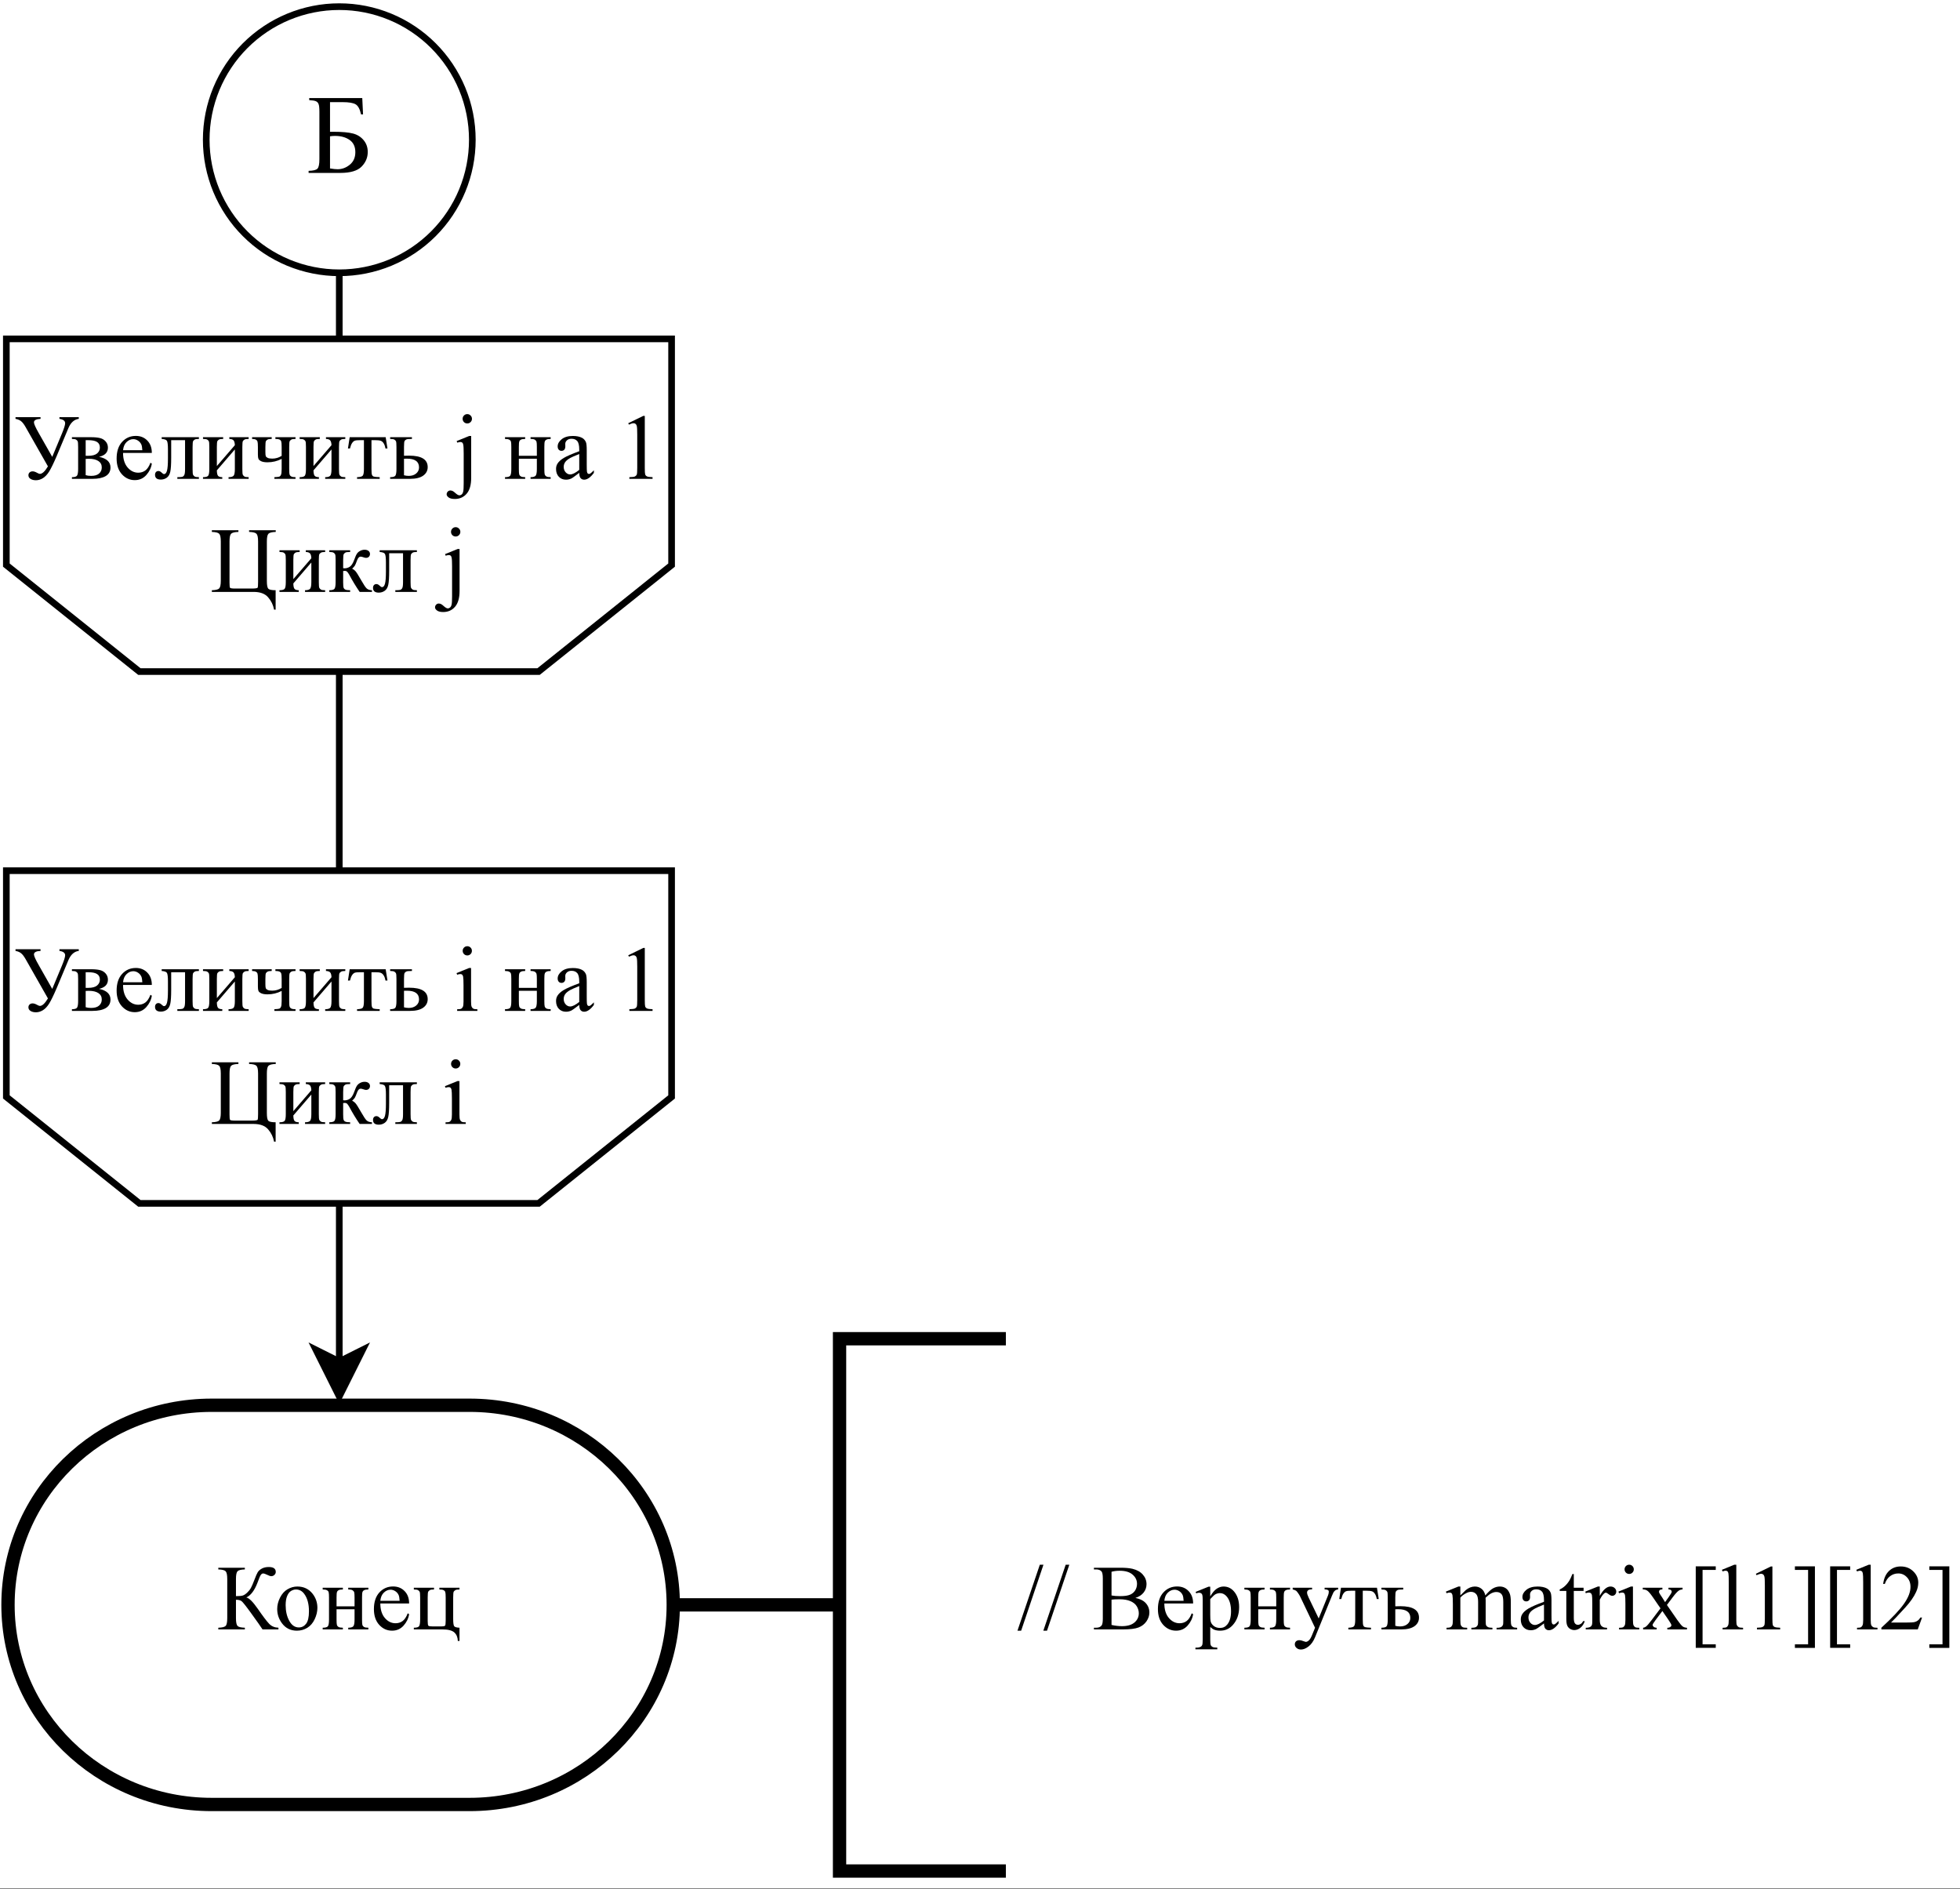 <?xml version="1.0" encoding="UTF-8" standalone="no"?>
<svg 
   width="547.92pt"
   height="528pt"
   viewBox="0 0 547.92 528"
   version="1.1"
   id="svg321"
   xmlns:xlink="http://www.w3.org/1999/xlink"
   xmlns="http://www.w3.org/2000/svg"
   xmlns:svg="http://www.w3.org/2000/svg" content="%3Cmxfile%20host%3D%22app.diagrams.net%22%20modified%3D%222022-10-09T17%3A06%3A05.814Z%22%20agent%3D%225.0%20(X11%3B%20Linux%20x86_64)%20AppleWebKit%2F537.36%20(KHTML%2C%20like%20Gecko)%20Chrome%2F106.0.0.0%20Safari%2F537.36%22%20version%3D%2220.4.0%22%20etag%3D%22azeoNY6347piPDzgovdV%22%20type%3D%22device%22%3E%3Cdiagram%20id%3D%22IUxWcYTNMVdRwQIpJZHO%22%3E3VjbcpswEP0aHpsxYLD96Gv7kHYyTWfaPHUUkEGpkKiQbdyv70qIm8ETZ0ybtDOJ0K52hdizZxdsucskfy9QGn%2FkIaaWMwpzy11ZjmM77gguSnMsNJOpWygiQUJjVCvuyS9slMYv2pEQZy1DyTmVJG0rA84YDmRLh4Tgh7bZltP2XVMU4Y7iPkC0q%2F1KQhkX2qk3qvUfMIni8s72yKwkqDQ2iixGIT80VO7acpeCc1nMknyJqQpeGZfCb3NmtTqYwExe4uCYY8hj%2BWw4hEc1Ihcy5hFniK5r7ULwHQux2mAEUm1zy3kKShuUT1jKo8EN7SQHVSwTalZxTuQ35X7jGenBbKbmq7wpHEuBSXFsOCnxoblWu2mp5XeHBUmwxKJShnOVBiAGFGUZCQrlhtDyjFvO5AYlhKqNvoB3BmH6hA8wfuYJYsbEPKM9BrkIpYpfC4yM70RgVCbNJRIRNvj4XcjsKhGAQZjDycURTASmSJJ9e3dkUjmq7Gq0YWIA7wffnGaP6M5sakF45q4aF3q%2B8PS40OPUgshMJ425o8el2hL%2B9cJKj5B0IzigT%2BGJFo%2BilWH%2Bz53Kbh2%2Bd5mO31yZj9NcB7Fch1mkr%2BpMfnlXGOfmTPquJ9kLfErVlEIu3pKEqA0OMZH4PkUahANUpHY2hkRAjSCcqVWcyWvA32MhcW6d4%2BIZYI3DzNQEUxTtcVlPDnWNqSpJ3Kgvpd01uTD%2B1wuB%2FWwhqDjPOMMtwo%2F%2BGOG9LuHd1yO8Nxzhn16F8E%2F%2FNeHdyV8kvN%2BbC7Mi1usGtJ7G3O9GXgr%2Bo3r%2FcdoxLmFJ8ki9At5sKT8EMRLyBrpwQhiSXJxB6m1g4bkXYuEPgMWkiwW4qj%2FNsZnTAKJiHczdE1LC66UgueUtqG15K3V11HUg5BBjXCJFnO%2FKB1ESKQpRvFUUougR0zueEcMsUYRokXLCAPP1HoDIrn25ugpiu4Ox08XY64F4OgDE07fTX8uVYfvrCzGdXNCSz%2FTXZjP1hm%2BmxvVO5W0jecanxfqU%2BEXbN24niVGd46JcmfWUg6KzqgiqD1YUtFtrX7wbffWCZjyBZtzbiWdVW4djF%2Fc3i52EphQ%2BwPHzDRhlafFVviW5Su9ByO2c4tND7nEPuccvJzeI9Rd6gW%2F9O4e7%2Fg0%3D%3C%2Fdiagram%3E%3C%2Fmxfile%3E">
  <rect x="0" y="0" width="547.92" height="528" fill="#808080" stroke="none"/>
  <defs
     id="defs109">
    <g
       id="g101">
      <g
         id="glyph-0-0" />
      <g
         id="glyph-0-1">
        <path
           d="M 0.328 -17.234 L 7.328 -17.234 L 7.328 -16.766 C 6.098 -16.711 5.484 -16.383 5.484 -15.781 C 5.484 -15.344 5.938 -14.332 6.844 -12.75 L 10.594 -6.141 L 13.344 -12.75 C 13.914 -14.133 14.203 -15.066 14.203 -15.547 C 14.203 -16.203 13.672 -16.609 12.609 -16.766 L 12.609 -17.234 L 18.016 -17.234 L 18.016 -16.766 C 16.742 -16.609 15.773 -15.742 15.109 -14.172 L 11.828 -6.344 C 10.961 -4.332 10.266 -2.898 9.734 -2.047 C 9.203 -1.203 8.617 -0.582 7.984 -0.188 C 7.359 0.195 6.707 0.391 6.031 0.391 C 5.438 0.391 4.938 0.266 4.531 0.016 C 4.133 -0.234 3.938 -0.57 3.938 -1 C 3.938 -1.312 4.039 -1.57 4.25 -1.781 C 4.469 -1.988 4.758 -2.094 5.125 -2.094 C 5.477 -2.094 5.898 -1.953 6.391 -1.672 C 6.723 -1.484 6.973 -1.391 7.141 -1.391 C 7.805 -1.391 8.555 -2.086 9.391 -3.484 L 3.141 -14.484 C 2.703 -15.254 2.285 -15.797 1.891 -16.109 C 1.492 -16.43 0.973 -16.648 0.328 -16.766 Z M 0.328 -17.234 "
           id="path3" />
      </g>
      <g
         id="glyph-0-2">
        <path
           d="M 8.203 -6.156 C 10.328 -5.707 11.391 -4.711 11.391 -3.172 C 11.391 -2.109 10.945 -1.312 10.062 -0.781 C 9.176 -0.258 7.941 0 6.359 0 L 0.609 0 L 0.609 -0.469 C 1.359 -0.469 1.832 -0.609 2.031 -0.891 C 2.238 -1.18 2.344 -1.797 2.344 -2.734 L 2.344 -8.906 C 2.344 -9.82 2.297 -10.359 2.203 -10.516 C 2.117 -10.68 1.977 -10.828 1.781 -10.953 C 1.594 -11.086 1.203 -11.156 0.609 -11.156 L 0.609 -11.641 L 5.969 -11.641 C 7.008 -11.641 7.848 -11.555 8.484 -11.391 C 9.117 -11.234 9.641 -10.914 10.047 -10.438 C 10.461 -9.969 10.672 -9.395 10.672 -8.719 C 10.672 -7.395 9.848 -6.539 8.203 -6.156 Z M 4.453 -6.438 C 4.828 -6.438 5.051 -6.438 5.125 -6.438 C 6.281 -6.438 7.117 -6.656 7.641 -7.094 C 8.16 -7.539 8.422 -8.082 8.422 -8.719 C 8.422 -9.457 8.156 -9.988 7.625 -10.312 C 7.102 -10.645 6.266 -10.812 5.109 -10.812 L 4.453 -10.812 Z M 4.453 -1.031 C 4.867 -0.895 5.375 -0.828 5.969 -0.828 C 6.969 -0.828 7.711 -1.047 8.203 -1.484 C 8.703 -1.922 8.953 -2.488 8.953 -3.188 C 8.953 -3.969 8.633 -4.566 8 -4.984 C 7.363 -5.398 6.477 -5.609 5.344 -5.609 C 5.07 -5.609 4.773 -5.598 4.453 -5.578 Z M 4.453 -1.031 "
           id="path6" />
      </g>
      <g
         id="glyph-0-3">
        <path
           d="M 2.766 -7.25 C 2.766 -5.531 3.188 -4.176 4.031 -3.188 C 4.875 -2.207 5.867 -1.719 7.016 -1.719 C 7.773 -1.719 8.438 -1.926 9 -2.344 C 9.562 -2.758 10.035 -3.477 10.422 -4.5 L 10.812 -4.25 C 10.633 -3.082 10.117 -2.02 9.266 -1.062 C 8.41 -0.113 7.336 0.359 6.047 0.359 C 4.648 0.359 3.453 -0.18 2.453 -1.266 C 1.461 -2.359 0.969 -3.828 0.969 -5.672 C 0.969 -7.66 1.477 -9.211 2.5 -10.328 C 3.52 -11.441 4.801 -12 6.344 -12 C 7.645 -12 8.711 -11.566 9.547 -10.703 C 10.391 -9.848 10.812 -8.695 10.812 -7.25 Z M 2.766 -8 L 8.156 -8 C 8.113 -8.738 8.023 -9.266 7.891 -9.578 C 7.68 -10.047 7.363 -10.414 6.938 -10.688 C 6.52 -10.957 6.082 -11.094 5.625 -11.094 C 4.926 -11.094 4.297 -10.816 3.734 -10.266 C 3.18 -9.723 2.859 -8.969 2.766 -8 Z M 2.766 -8 "
           id="path9" />
      </g>
      <g
         id="glyph-0-4">
        <path
           d="M 2.016 -11.641 L 12.422 -11.641 L 12.422 -11.156 C 11.836 -11.156 11.453 -11.098 11.266 -10.984 C 11.078 -10.867 10.926 -10.727 10.812 -10.562 C 10.707 -10.395 10.656 -9.844 10.656 -8.906 L 10.656 -2.734 C 10.656 -1.836 10.703 -1.301 10.797 -1.125 C 10.891 -0.945 11.035 -0.789 11.234 -0.656 C 11.43 -0.531 11.828 -0.469 12.422 -0.469 L 12.422 0 L 6.391 0 L 6.391 -0.469 C 7.047 -0.469 7.5 -0.5 7.75 -0.562 C 8 -0.633 8.191 -0.801 8.328 -1.062 C 8.473 -1.32 8.547 -1.879 8.547 -2.734 L 8.547 -10.812 L 4.672 -10.812 L 4.672 -5.906 C 4.672 -4.051 4.586 -2.75 4.422 -2 C 4.266 -1.25 3.941 -0.691 3.453 -0.328 C 2.961 0.023 2.406 0.203 1.781 0.203 C 0.695 0.203 0.156 -0.242 0.156 -1.141 C 0.156 -1.441 0.238 -1.691 0.406 -1.891 C 0.582 -2.086 0.812 -2.188 1.094 -2.188 C 1.383 -2.188 1.66 -2.062 1.922 -1.812 C 2.254 -1.488 2.504 -1.328 2.672 -1.328 C 3.047 -1.328 3.32 -1.645 3.5 -2.281 C 3.676 -2.926 3.766 -4.051 3.766 -5.656 L 3.766 -8.219 C 3.766 -9.539 3.664 -10.348 3.469 -10.641 C 3.281 -10.93 2.797 -11.102 2.016 -11.156 Z M 2.016 -11.641 "
           id="path12" />
      </g>
      <g
         id="glyph-0-5">
        <path
           d="M 4.453 -3.578 L 9.484 -9.406 C 9.461 -10.062 9.336 -10.516 9.109 -10.766 C 8.879 -11.016 8.488 -11.145 7.938 -11.156 L 7.938 -11.641 L 13.344 -11.641 L 13.344 -11.156 C 12.781 -11.156 12.398 -11.098 12.203 -10.984 C 12.004 -10.867 11.848 -10.727 11.734 -10.562 C 11.629 -10.395 11.578 -9.844 11.578 -8.906 L 11.578 -2.734 C 11.578 -1.836 11.625 -1.301 11.719 -1.125 C 11.812 -0.945 11.957 -0.789 12.156 -0.656 C 12.352 -0.531 12.75 -0.469 13.344 -0.469 L 13.344 0 L 7.719 0 L 7.719 -0.469 C 8.414 -0.469 8.883 -0.598 9.125 -0.859 C 9.363 -1.117 9.484 -1.742 9.484 -2.734 L 9.484 -8.219 L 4.453 -2.375 C 4.461 -1.656 4.562 -1.16 4.75 -0.891 C 4.938 -0.617 5.344 -0.477 5.969 -0.469 L 5.969 0 L 0.578 0 L 0.578 -0.469 C 1.336 -0.469 1.82 -0.602 2.031 -0.875 C 2.238 -1.156 2.344 -1.773 2.344 -2.734 L 2.344 -8.906 C 2.344 -9.812 2.297 -10.348 2.203 -10.516 C 2.117 -10.68 1.977 -10.828 1.781 -10.953 C 1.582 -11.086 1.18 -11.156 0.578 -11.156 L 0.578 -11.641 L 6.219 -11.641 L 6.219 -11.156 C 5.645 -11.156 5.258 -11.098 5.062 -10.984 C 4.875 -10.867 4.723 -10.727 4.609 -10.562 C 4.504 -10.395 4.453 -9.844 4.453 -8.906 Z M 4.453 -3.578 "
           id="path15" />
      </g>
      <g
         id="glyph-0-6">
        <path
           d="M 8.641 -6.422 L 8.641 -8.906 C 8.641 -9.719 8.598 -10.238 8.516 -10.469 C 8.441 -10.695 8.281 -10.867 8.031 -10.984 C 7.781 -11.098 7.398 -11.156 6.891 -11.156 L 6.891 -11.641 L 12.516 -11.641 L 12.516 -11.156 C 11.941 -11.156 11.555 -11.098 11.359 -10.984 C 11.172 -10.867 11.02 -10.727 10.906 -10.562 C 10.801 -10.395 10.75 -9.844 10.75 -8.906 L 10.75 -2.734 C 10.75 -1.93 10.789 -1.41 10.875 -1.172 C 10.957 -0.941 11.125 -0.766 11.375 -0.641 C 11.625 -0.523 12.004 -0.469 12.516 -0.469 L 12.516 0 L 6.609 0 L 6.609 -0.469 C 7.285 -0.5 7.727 -0.547 7.938 -0.609 C 8.145 -0.672 8.312 -0.832 8.438 -1.094 C 8.57 -1.352 8.641 -1.898 8.641 -2.734 L 8.641 -5.578 C 7.398 -4.941 6.086 -4.625 4.703 -4.625 C 3.953 -4.625 3.367 -4.719 2.953 -4.906 C 2.535 -5.102 2.27 -5.328 2.156 -5.578 C 2.051 -5.828 2 -6.227 2 -6.781 L 2 -8.906 C 2 -9.664 1.961 -10.16 1.891 -10.391 C 1.828 -10.629 1.676 -10.816 1.438 -10.953 C 1.195 -11.086 0.844 -11.156 0.375 -11.156 L 0.375 -11.641 L 5.859 -11.641 L 5.859 -11.156 C 5.297 -11.156 4.914 -11.098 4.719 -10.984 C 4.52 -10.867 4.363 -10.727 4.25 -10.562 C 4.145 -10.395 4.094 -9.844 4.094 -8.906 L 4.094 -7.469 C 4.094 -6.914 4.129 -6.539 4.203 -6.344 C 4.285 -6.145 4.473 -5.977 4.766 -5.844 C 5.066 -5.719 5.484 -5.656 6.016 -5.656 C 6.93 -5.656 7.805 -5.91 8.641 -6.422 Z M 8.641 -6.422 "
           id="path18" />
      </g>
      <g
         id="glyph-0-7">
        <path
           d="M 0.641 -11.641 L 10.703 -11.641 L 11.203 -8.484 L 10.641 -8.484 C 10.535 -9.117 10.363 -9.609 10.125 -9.953 C 9.895 -10.305 9.625 -10.535 9.312 -10.641 C 9.008 -10.754 8.488 -10.812 7.75 -10.812 L 6.734 -10.812 L 6.734 -2.734 C 6.734 -1.867 6.785 -1.316 6.891 -1.078 C 6.992 -0.848 7.164 -0.695 7.406 -0.625 C 7.645 -0.551 8.188 -0.5 9.031 -0.469 L 9.031 0 L 2.703 0 L 2.703 -0.469 C 3.516 -0.488 4.035 -0.617 4.266 -0.859 C 4.504 -1.109 4.625 -1.734 4.625 -2.734 L 4.625 -10.812 L 3.578 -10.812 C 2.848 -10.812 2.352 -10.766 2.094 -10.672 C 1.832 -10.586 1.582 -10.379 1.344 -10.047 C 1.102 -9.711 0.895 -9.191 0.719 -8.484 L 0.156 -8.484 Z M 0.641 -11.641 "
           id="path21" />
      </g>
      <g
         id="glyph-0-8">
        <path
           d="M 4.453 -6.453 L 5.891 -6.484 C 9.348 -6.484 11.078 -5.414 11.078 -3.281 C 11.078 -2.289 10.656 -1.492 9.812 -0.891 C 8.969 -0.297 7.754 0 6.172 0 L 0.578 0 L 0.578 -0.469 C 1.336 -0.469 1.82 -0.602 2.031 -0.875 C 2.238 -1.156 2.344 -1.773 2.344 -2.734 L 2.344 -8.906 C 2.344 -9.812 2.297 -10.348 2.203 -10.516 C 2.117 -10.68 1.977 -10.828 1.781 -10.953 C 1.582 -11.086 1.18 -11.156 0.578 -11.156 L 0.578 -11.641 L 6.672 -11.641 L 6.672 -11.156 C 5.836 -11.156 5.32 -11.109 5.125 -11.016 C 4.926 -10.922 4.766 -10.789 4.641 -10.625 C 4.516 -10.469 4.453 -9.895 4.453 -8.906 Z M 4.453 -1 C 4.898 -0.883 5.348 -0.828 5.797 -0.828 C 6.641 -0.828 7.328 -1.051 7.859 -1.5 C 8.391 -1.945 8.656 -2.516 8.656 -3.203 C 8.656 -4.828 7.523 -5.641 5.266 -5.641 C 5.066 -5.641 4.797 -5.633 4.453 -5.625 Z M 4.453 -1 "
           id="path24" />
      </g>
      <g
         id="glyph-0-9" />
      <g
         id="glyph-0-10">
        <path
           d="M 3.781 -18.078 C 4.133 -18.078 4.438 -17.953 4.688 -17.703 C 4.938 -17.453 5.062 -17.148 5.062 -16.797 C 5.062 -16.43 4.938 -16.125 4.688 -15.875 C 4.438 -15.625 4.133 -15.5 3.781 -15.5 C 3.414 -15.5 3.109 -15.625 2.859 -15.875 C 2.609 -16.125 2.484 -16.43 2.484 -16.797 C 2.484 -17.148 2.609 -17.453 2.859 -17.703 C 3.109 -17.953 3.414 -18.078 3.781 -18.078 Z M 4.828 -11.984 L 4.828 -2.625 C 4.828 -1.895 4.879 -1.41 4.984 -1.172 C 5.086 -0.93 5.242 -0.75 5.453 -0.625 C 5.66 -0.508 6.039 -0.453 6.594 -0.453 L 6.594 0 L 0.938 0 L 0.938 -0.453 C 1.508 -0.453 1.891 -0.504 2.078 -0.609 C 2.273 -0.723 2.43 -0.906 2.547 -1.156 C 2.66 -1.414 2.719 -1.906 2.719 -2.625 L 2.719 -7.125 C 2.719 -8.383 2.68 -9.203 2.609 -9.578 C 2.547 -9.848 2.453 -10.035 2.328 -10.141 C 2.203 -10.242 2.031 -10.297 1.812 -10.297 C 1.57 -10.297 1.281 -10.234 0.938 -10.109 L 0.766 -10.562 L 4.266 -11.984 Z M 4.828 -11.984 "
           id="path28" />
      </g>
      <g
         id="glyph-0-11">
        <path
           d="M 4.453 -6.438 L 9.484 -6.438 L 9.484 -8.906 C 9.484 -9.645 9.453 -10.125 9.391 -10.344 C 9.328 -10.57 9.18 -10.766 8.953 -10.922 C 8.723 -11.078 8.312 -11.156 7.719 -11.156 L 7.719 -11.641 L 13.344 -11.641 L 13.344 -11.156 C 12.82 -11.156 12.438 -11.094 12.188 -10.969 C 11.945 -10.852 11.785 -10.68 11.703 -10.453 C 11.617 -10.234 11.578 -9.719 11.578 -8.906 L 11.578 -2.734 C 11.578 -1.992 11.609 -1.504 11.672 -1.266 C 11.734 -1.035 11.883 -0.844 12.125 -0.688 C 12.375 -0.539 12.781 -0.469 13.344 -0.469 L 13.344 0 L 7.719 0 L 7.719 -0.469 C 8.414 -0.469 8.883 -0.598 9.125 -0.859 C 9.363 -1.117 9.484 -1.742 9.484 -2.734 L 9.484 -5.625 L 4.453 -5.625 L 4.453 -2.734 C 4.453 -1.992 4.484 -1.504 4.547 -1.266 C 4.609 -1.035 4.758 -0.844 5 -0.688 C 5.25 -0.539 5.656 -0.469 6.219 -0.469 L 6.219 0 L 0.578 0 L 0.578 -0.469 C 1.336 -0.469 1.82 -0.602 2.031 -0.875 C 2.238 -1.156 2.344 -1.773 2.344 -2.734 L 2.344 -8.906 C 2.344 -9.645 2.312 -10.133 2.25 -10.375 C 2.188 -10.613 2.031 -10.801 1.781 -10.938 C 1.539 -11.082 1.141 -11.156 0.578 -11.156 L 0.578 -11.641 L 6.219 -11.641 L 6.219 -11.156 C 5.688 -11.156 5.301 -11.094 5.062 -10.969 C 4.82 -10.852 4.66 -10.68 4.578 -10.453 C 4.492 -10.234 4.453 -9.719 4.453 -8.906 Z M 4.453 -6.438 "
           id="path31" />
      </g>
      <g
         id="glyph-0-12">
        <path
           d="M 7.406 -1.672 C 6.219 -0.754 5.469 -0.223 5.156 -0.078 C 4.695 0.129 4.211 0.234 3.703 0.234 C 2.891 0.234 2.223 -0.035 1.703 -0.578 C 1.18 -1.129 0.922 -1.859 0.922 -2.766 C 0.922 -3.328 1.051 -3.816 1.312 -4.234 C 1.656 -4.805 2.254 -5.348 3.109 -5.859 C 3.973 -6.367 5.406 -6.988 7.406 -7.719 L 7.406 -8.172 C 7.406 -9.336 7.219 -10.133 6.844 -10.562 C 6.477 -10.988 5.945 -11.203 5.25 -11.203 C 4.719 -11.203 4.297 -11.062 3.984 -10.781 C 3.66 -10.488 3.5 -10.156 3.5 -9.781 L 3.516 -9.047 C 3.516 -8.66 3.414 -8.359 3.219 -8.141 C 3.02 -7.93 2.758 -7.828 2.438 -7.828 C 2.125 -7.828 1.867 -7.938 1.672 -8.156 C 1.473 -8.375 1.375 -8.676 1.375 -9.062 C 1.375 -9.789 1.742 -10.457 2.484 -11.062 C 3.234 -11.676 4.281 -11.984 5.625 -11.984 C 6.664 -11.984 7.516 -11.812 8.172 -11.469 C 8.672 -11.207 9.039 -10.797 9.281 -10.234 C 9.426 -9.867 9.5 -9.125 9.5 -8 L 9.5 -4.047 C 9.5 -2.93 9.52 -2.25 9.562 -2 C 9.613 -1.75 9.688 -1.582 9.781 -1.5 C 9.875 -1.414 9.988 -1.375 10.125 -1.375 C 10.258 -1.375 10.375 -1.406 10.469 -1.469 C 10.645 -1.57 10.988 -1.879 11.5 -2.391 L 11.5 -1.672 C 10.551 -0.398 9.645 0.234 8.781 0.234 C 8.363 0.234 8.031 0.086 7.781 -0.203 C 7.539 -0.492 7.414 -0.984 7.406 -1.672 Z M 7.406 -2.5 L 7.406 -6.938 C 6.125 -6.426 5.301 -6.066 4.938 -5.859 C 4.258 -5.484 3.773 -5.094 3.484 -4.688 C 3.203 -4.281 3.062 -3.836 3.062 -3.359 C 3.062 -2.742 3.242 -2.234 3.609 -1.828 C 3.973 -1.43 4.395 -1.234 4.875 -1.234 C 5.508 -1.234 6.352 -1.656 7.406 -2.5 Z M 7.406 -2.5 "
           id="path34" />
      </g>
      <g
         id="glyph-0-13">
        <path
           d="M 3.047 -15.547 L 7.25 -17.594 L 7.672 -17.594 L 7.672 -3.031 C 7.672 -2.07 7.707 -1.473 7.781 -1.234 C 7.863 -0.992 8.031 -0.812 8.281 -0.688 C 8.539 -0.562 9.062 -0.488 9.844 -0.469 L 9.844 0 L 3.359 0 L 3.359 -0.469 C 4.172 -0.488 4.691 -0.555 4.922 -0.672 C 5.16 -0.797 5.328 -0.961 5.422 -1.172 C 5.516 -1.379 5.562 -2 5.562 -3.031 L 5.562 -12.344 C 5.562 -13.594 5.52 -14.395 5.438 -14.75 C 5.375 -15.02 5.266 -15.219 5.109 -15.344 C 4.953 -15.477 4.766 -15.547 4.547 -15.547 C 4.234 -15.547 3.797 -15.414 3.234 -15.156 Z M 3.047 -15.547 "
           id="path37" />
      </g>
      <g
         id="glyph-0-14">
        <path
           d="M 18.297 -0.469 L 18.297 4.953 L 17.859 4.953 C 17.617 3.648 17.062 2.5 16.188 1.5 C 15.32 0.5 13.977 0 12.156 0 L 0.469 0 L 0.469 -0.469 C 1.539 -0.5 2.223 -0.664 2.516 -0.969 C 2.816 -1.281 2.969 -2.004 2.969 -3.141 L 2.969 -14.094 C 2.969 -15.227 2.816 -15.945 2.516 -16.25 C 2.223 -16.562 1.539 -16.734 0.469 -16.766 L 0.469 -17.234 L 7.891 -17.234 L 7.891 -16.766 C 6.828 -16.734 6.145 -16.562 5.844 -16.25 C 5.551 -15.945 5.406 -15.227 5.406 -14.094 L 5.406 -2.609 C 5.406 -1.797 5.453 -1.312 5.547 -1.156 C 5.641 -1.008 6.148 -0.938 7.078 -0.938 L 11.516 -0.938 C 12.598 -0.938 13.18 -1.02 13.266 -1.188 C 13.348 -1.352 13.391 -1.906 13.391 -2.844 L 13.391 -14.094 C 13.391 -15.227 13.238 -15.945 12.938 -16.25 C 12.645 -16.562 11.957 -16.734 10.875 -16.766 L 10.875 -17.234 L 18.328 -17.234 L 18.328 -16.766 C 17.266 -16.734 16.582 -16.562 16.281 -16.25 C 15.988 -15.945 15.844 -15.227 15.844 -14.094 L 15.844 -3.094 C 15.844 -1.914 15.977 -1.18 16.25 -0.891 C 16.52 -0.609 17.203 -0.469 18.297 -0.469 Z M 18.297 -0.469 "
           id="path40" />
      </g>
      <g
         id="glyph-0-15">
        <path
           d="M 12.5 0 L 9.062 0 C 8 -1.551 7.035 -3.141 6.172 -4.766 C 5.961 -5.141 5.773 -5.414 5.609 -5.594 C 5.441 -5.781 5.219 -5.875 4.938 -5.875 C 4.832 -5.875 4.672 -5.863 4.453 -5.844 L 4.453 -2.734 C 4.453 -1.891 4.5 -1.352 4.594 -1.125 C 4.688 -0.895 4.859 -0.727 5.109 -0.625 C 5.367 -0.52 5.801 -0.469 6.406 -0.469 L 6.406 0 L 0.578 0 L 0.578 -0.469 C 1.336 -0.469 1.82 -0.602 2.031 -0.875 C 2.238 -1.156 2.344 -1.773 2.344 -2.734 L 2.344 -8.906 C 2.344 -9.812 2.297 -10.348 2.203 -10.516 C 2.117 -10.68 1.977 -10.828 1.781 -10.953 C 1.582 -11.086 1.18 -11.156 0.578 -11.156 L 0.578 -11.641 L 6.406 -11.641 L 6.406 -11.156 C 5.695 -11.156 5.258 -11.102 5.094 -11 C 4.938 -10.906 4.789 -10.781 4.656 -10.625 C 4.52 -10.477 4.453 -9.906 4.453 -8.906 L 4.453 -6.625 C 4.641 -6.602 4.77 -6.594 4.844 -6.594 C 5.363 -6.594 5.848 -6.738 6.297 -7.031 C 6.754 -7.32 7.16 -7.941 7.516 -8.891 C 7.836 -9.797 8.109 -10.406 8.328 -10.719 C 8.547 -11.031 8.848 -11.285 9.234 -11.484 C 9.617 -11.68 10.023 -11.781 10.453 -11.781 C 10.91 -11.781 11.273 -11.672 11.547 -11.453 C 11.816 -11.234 11.953 -10.945 11.953 -10.594 C 11.953 -10.289 11.852 -10.035 11.656 -9.828 C 11.457 -9.617 11.188 -9.516 10.844 -9.516 C 10.656 -9.516 10.422 -9.566 10.141 -9.672 C 9.785 -9.797 9.516 -9.859 9.328 -9.859 C 8.941 -9.859 8.617 -9.523 8.359 -8.859 C 8.078 -8.086 7.867 -7.586 7.734 -7.359 C 7.598 -7.141 7.336 -6.844 6.953 -6.469 C 7.211 -6.395 7.5 -6.203 7.812 -5.891 C 8.125 -5.578 8.695 -4.68 9.531 -3.203 C 10.195 -2.023 10.695 -1.281 11.031 -0.969 C 11.375 -0.656 11.863 -0.488 12.5 -0.469 Z M 12.5 0 "
           id="path43" />
      </g>
      <g
         id="glyph-0-16">
        <path
           d="M 3.766 -18.094 C 4.129 -18.094 4.438 -17.961 4.688 -17.703 C 4.945 -17.453 5.078 -17.145 5.078 -16.781 C 5.078 -16.426 4.945 -16.117 4.688 -15.859 C 4.438 -15.609 4.129 -15.484 3.766 -15.484 C 3.41 -15.484 3.102 -15.609 2.844 -15.859 C 2.594 -16.117 2.469 -16.426 2.469 -16.781 C 2.469 -17.145 2.594 -17.453 2.844 -17.703 C 3.102 -17.961 3.41 -18.094 3.766 -18.094 Z M 4.859 -11.984 L 4.859 -0.266 C 4.859 1.723 4.43 3.203 3.578 4.172 C 2.734 5.141 1.633 5.625 0.281 5.625 C -0.488 5.625 -1.062 5.484 -1.438 5.203 C -1.812 4.922 -2 4.629 -2 4.328 C -2 4.035 -1.895 3.781 -1.688 3.562 C -1.477 3.352 -1.234 3.25 -0.953 3.25 C -0.734 3.25 -0.508 3.305 -0.281 3.422 C -0.133 3.484 0.141 3.695 0.547 4.062 C 0.961 4.426 1.312 4.609 1.594 4.609 C 1.789 4.609 1.988 4.531 2.188 4.375 C 2.383 4.219 2.531 3.953 2.625 3.578 C 2.719 3.211 2.766 2.414 2.766 1.188 L 2.766 -7.094 C 2.766 -8.375 2.723 -9.195 2.641 -9.562 C 2.586 -9.844 2.492 -10.035 2.359 -10.141 C 2.234 -10.242 2.062 -10.297 1.844 -10.297 C 1.602 -10.297 1.316 -10.234 0.984 -10.109 L 0.797 -10.562 L 4.312 -11.984 Z M 4.859 -11.984 "
           id="path46" />
      </g>
      <g
         id="glyph-0-17">
        <path
           d="M 17.281 -0.469 L 17.281 0 L 12.828 0 C 12.336 -0.77 11.316 -2.223 9.766 -4.359 C 8.223 -6.504 7.281 -7.691 6.938 -7.922 C 6.602 -8.16 6.094 -8.281 5.406 -8.281 L 5.406 -3.141 C 5.406 -2.004 5.551 -1.281 5.844 -0.969 C 6.133 -0.664 6.816 -0.5 7.891 -0.469 L 7.891 0 L 0.469 0 L 0.469 -0.469 C 1.531 -0.5 2.211 -0.664 2.516 -0.969 C 2.816 -1.27 2.969 -1.992 2.969 -3.141 L 2.969 -14.094 C 2.969 -15.227 2.816 -15.945 2.516 -16.25 C 2.223 -16.562 1.539 -16.734 0.469 -16.766 L 0.469 -17.234 L 7.891 -17.234 L 7.891 -16.766 C 6.816 -16.734 6.133 -16.562 5.844 -16.25 C 5.551 -15.945 5.406 -15.227 5.406 -14.094 L 5.406 -9.297 C 6.32 -9.297 6.957 -9.352 7.312 -9.469 C 7.676 -9.582 8.078 -9.844 8.516 -10.25 C 8.961 -10.664 9.316 -11.109 9.578 -11.578 C 9.836 -12.047 10.172 -12.816 10.578 -13.891 C 10.953 -14.898 11.258 -15.602 11.5 -16 C 11.75 -16.395 12.141 -16.734 12.672 -17.016 C 13.203 -17.297 13.836 -17.438 14.578 -17.438 C 15.879 -17.438 16.531 -16.977 16.531 -16.062 C 16.531 -15.738 16.398 -15.457 16.141 -15.219 C 15.891 -14.988 15.598 -14.875 15.266 -14.875 C 15.023 -14.875 14.629 -15.008 14.078 -15.281 C 13.578 -15.52 13.234 -15.641 13.047 -15.641 C 12.773 -15.641 12.539 -15.5 12.344 -15.219 C 12.145 -14.938 11.836 -14.211 11.422 -13.047 C 10.598 -10.879 9.555 -9.504 8.297 -8.922 C 9.066 -8.785 10.133 -7.734 11.5 -5.766 C 12.945 -3.672 14.008 -2.27 14.688 -1.562 C 15.363 -0.863 16.227 -0.5 17.281 -0.469 Z M 17.281 -0.469 "
           id="path49" />
      </g>
      <g
         id="glyph-0-18">
        <path
           d="M 6.516 -11.984 C 8.273 -11.984 9.688 -11.316 10.75 -9.984 C 11.656 -8.836 12.109 -7.52 12.109 -6.031 C 12.109 -4.988 11.859 -3.93 11.359 -2.859 C 10.859 -1.797 10.172 -0.992 9.297 -0.453 C 8.422 0.086 7.445 0.359 6.375 0.359 C 4.613 0.359 3.219 -0.336 2.188 -1.734 C 1.312 -2.922 0.875 -4.242 0.875 -5.703 C 0.875 -6.773 1.141 -7.836 1.672 -8.891 C 2.203 -9.941 2.898 -10.719 3.766 -11.219 C 4.629 -11.727 5.547 -11.984 6.516 -11.984 Z M 6.109 -11.156 C 5.66 -11.156 5.207 -11.02 4.75 -10.75 C 4.301 -10.488 3.938 -10.02 3.656 -9.344 C 3.375 -8.676 3.234 -7.82 3.234 -6.781 C 3.234 -5.082 3.57 -3.617 4.25 -2.391 C 4.926 -1.16 5.816 -0.547 6.922 -0.547 C 7.734 -0.547 8.406 -0.883 8.938 -1.562 C 9.477 -2.238 9.75 -3.406 9.75 -5.062 C 9.75 -7.125 9.305 -8.75 8.422 -9.938 C 7.816 -10.75 7.047 -11.156 6.109 -11.156 Z M 6.109 -11.156 "
           id="path52" />
      </g>
      <g
         id="glyph-0-19">
        <path
           d="M 13.344 -0.469 L 13.344 3.234 L 12.875 3.234 C 12.852 2.234 12.531 1.441 11.906 0.859 C 11.281 0.285 10.148 0 8.516 0 L 0.578 0 L 0.578 -0.469 C 1.336 -0.469 1.82 -0.602 2.031 -0.875 C 2.238 -1.156 2.344 -1.773 2.344 -2.734 L 2.344 -8.906 C 2.344 -9.812 2.297 -10.348 2.203 -10.516 C 2.117 -10.68 1.977 -10.828 1.781 -10.953 C 1.582 -11.086 1.18 -11.156 0.578 -11.156 L 0.578 -11.641 L 6.219 -11.641 L 6.219 -11.156 C 5.645 -11.156 5.258 -11.098 5.062 -10.984 C 4.875 -10.867 4.723 -10.727 4.609 -10.562 C 4.504 -10.395 4.453 -9.844 4.453 -8.906 L 4.453 -2.344 C 4.453 -1.602 4.516 -1.164 4.641 -1.031 C 4.773 -0.895 5.195 -0.828 5.906 -0.828 L 7.969 -0.828 C 8.758 -0.828 9.207 -0.898 9.312 -1.047 C 9.426 -1.191 9.484 -1.656 9.484 -2.438 L 9.484 -8.906 C 9.484 -9.719 9.441 -10.238 9.359 -10.469 C 9.273 -10.695 9.109 -10.867 8.859 -10.984 C 8.609 -11.098 8.227 -11.156 7.719 -11.156 L 7.719 -11.641 L 13.344 -11.641 L 13.344 -11.156 C 12.781 -11.156 12.398 -11.098 12.203 -10.984 C 12.004 -10.867 11.848 -10.727 11.734 -10.562 C 11.629 -10.395 11.578 -9.844 11.578 -8.906 L 11.578 -2.922 C 11.578 -1.828 11.672 -1.148 11.859 -0.891 C 12.055 -0.641 12.551 -0.5 13.344 -0.469 Z M 13.344 -0.469 "
           id="path55" />
      </g>
      <g
         id="glyph-0-20">
        <path
           d="M 7.297 -18.078 L 1.062 0.359 L 0.031 0.359 L 6.281 -18.078 Z M 7.297 -18.078 "
           id="path58" />
      </g>
      <g
         id="glyph-0-21">
        <path
           d="M 12.031 -8.797 C 13.219 -8.547 14.109 -8.141 14.703 -7.578 C 15.523 -6.797 15.938 -5.844 15.938 -4.719 C 15.938 -3.863 15.664 -3.039 15.125 -2.25 C 14.582 -1.469 13.836 -0.895 12.891 -0.531 C 11.953 -0.176 10.508 0 8.562 0 L 0.438 0 L 0.438 -0.469 L 1.078 -0.469 C 1.797 -0.469 2.312 -0.695 2.625 -1.156 C 2.82 -1.445 2.922 -2.078 2.922 -3.047 L 2.922 -14.188 C 2.922 -15.25 2.801 -15.922 2.562 -16.203 C 2.227 -16.578 1.734 -16.766 1.078 -16.766 L 0.438 -16.766 L 0.438 -17.234 L 7.875 -17.234 C 9.27 -17.234 10.383 -17.133 11.219 -16.938 C 12.488 -16.625 13.457 -16.078 14.125 -15.297 C 14.801 -14.523 15.141 -13.641 15.141 -12.641 C 15.141 -11.773 14.875 -11 14.344 -10.312 C 13.82 -9.633 13.051 -9.129 12.031 -8.797 Z M 5.359 -9.484 C 5.672 -9.422 6.031 -9.375 6.438 -9.344 C 6.844 -9.312 7.285 -9.297 7.766 -9.297 C 9.004 -9.297 9.93 -9.43 10.547 -9.703 C 11.172 -9.973 11.648 -10.379 11.984 -10.922 C 12.316 -11.473 12.484 -12.078 12.484 -12.734 C 12.484 -13.742 12.07 -14.602 11.25 -15.312 C 10.426 -16.031 9.227 -16.391 7.656 -16.391 C 6.801 -16.391 6.035 -16.297 5.359 -16.109 Z M 5.359 -1.25 C 6.348 -1.02 7.32 -0.906 8.281 -0.906 C 9.812 -0.906 10.977 -1.25 11.781 -1.938 C 12.582 -2.625 12.984 -3.477 12.984 -4.5 C 12.984 -5.164 12.801 -5.805 12.438 -6.422 C 12.07 -7.047 11.477 -7.535 10.656 -7.891 C 9.844 -8.242 8.828 -8.422 7.609 -8.422 C 7.086 -8.422 6.641 -8.41 6.266 -8.391 C 5.891 -8.379 5.586 -8.352 5.359 -8.312 Z M 5.359 -1.25 "
           id="path61" />
      </g>
      <g
         id="glyph-0-22">
        <path
           d="M -0.031 -10.484 L 3.562 -11.938 L 4.047 -11.938 L 4.047 -9.219 C 4.641 -10.238 5.238 -10.953 5.844 -11.359 C 6.457 -11.773 7.098 -11.984 7.766 -11.984 C 8.93 -11.984 9.906 -11.523 10.688 -10.609 C 11.645 -9.492 12.125 -8.035 12.125 -6.234 C 12.125 -4.234 11.547 -2.578 10.391 -1.266 C 9.441 -0.18 8.25 0.359 6.812 0.359 C 6.188 0.359 5.645 0.27 5.188 0.094 C 4.844 -0.039 4.461 -0.297 4.047 -0.672 L 4.047 2.875 C 4.047 3.664 4.094 4.172 4.188 4.391 C 4.281 4.609 4.445 4.781 4.688 4.906 C 4.938 5.031 5.379 5.094 6.016 5.094 L 6.016 5.562 L -0.094 5.562 L -0.094 5.094 L 0.234 5.094 C 0.691 5.102 1.086 5.016 1.422 4.828 C 1.586 4.734 1.711 4.582 1.797 4.375 C 1.891 4.164 1.938 3.641 1.938 2.797 L 1.938 -8.219 C 1.938 -8.969 1.898 -9.441 1.828 -9.641 C 1.766 -9.848 1.656 -10 1.5 -10.094 C 1.352 -10.195 1.156 -10.25 0.906 -10.25 C 0.695 -10.25 0.438 -10.191 0.125 -10.078 Z M 4.047 -8.469 L 4.047 -4.125 C 4.047 -3.176 4.082 -2.555 4.156 -2.266 C 4.27 -1.773 4.555 -1.344 5.016 -0.969 C 5.484 -0.594 6.07 -0.406 6.781 -0.406 C 7.625 -0.406 8.305 -0.734 8.828 -1.391 C 9.516 -2.254 9.859 -3.473 9.859 -5.047 C 9.859 -6.828 9.469 -8.195 8.688 -9.156 C 8.145 -9.812 7.504 -10.141 6.766 -10.141 C 6.359 -10.141 5.953 -10.039 5.547 -9.844 C 5.242 -9.688 4.742 -9.227 4.047 -8.469 Z M 4.047 -8.469 "
           id="path64" />
      </g>
      <g
         id="glyph-0-23">
        <path
           d="M 0.156 -11.641 L 5.578 -11.641 L 5.578 -11.172 L 5.312 -11.172 C 4.926 -11.172 4.641 -11.086 4.453 -10.922 C 4.266 -10.754 4.172 -10.551 4.172 -10.312 C 4.172 -9.977 4.312 -9.52 4.594 -8.938 L 7.422 -3.062 L 10.031 -9.5 C 10.176 -9.844 10.25 -10.188 10.25 -10.531 C 10.25 -10.676 10.219 -10.789 10.156 -10.875 C 10.082 -10.957 9.973 -11.023 9.828 -11.078 C 9.691 -11.141 9.441 -11.172 9.078 -11.172 L 9.078 -11.641 L 12.859 -11.641 L 12.859 -11.172 C 12.547 -11.141 12.305 -11.07 12.141 -10.969 C 11.973 -10.863 11.785 -10.672 11.578 -10.391 C 11.504 -10.273 11.359 -9.953 11.141 -9.422 L 6.406 2.203 C 5.945 3.328 5.348 4.176 4.609 4.75 C 3.867 5.332 3.156 5.625 2.469 5.625 C 1.969 5.625 1.555 5.477 1.234 5.188 C 0.91 4.895 0.75 4.562 0.75 4.188 C 0.75 3.832 0.863 3.547 1.094 3.328 C 1.332 3.117 1.656 3.016 2.062 3.016 C 2.344 3.016 2.723 3.109 3.203 3.297 C 3.547 3.422 3.758 3.484 3.844 3.484 C 4.094 3.484 4.367 3.348 4.672 3.078 C 4.973 2.816 5.273 2.312 5.578 1.562 L 6.406 -0.453 L 2.219 -9.234 C 2.094 -9.504 1.891 -9.832 1.609 -10.219 C 1.398 -10.52 1.227 -10.719 1.094 -10.812 C 0.895 -10.945 0.582 -11.066 0.156 -11.172 Z M 0.156 -11.641 "
           id="path67" />
      </g>
      <g
         id="glyph-0-24">
        <path
           d="M 4.266 -9.5 C 5.117 -10.352 5.617 -10.844 5.766 -10.969 C 6.148 -11.289 6.562 -11.539 7 -11.719 C 7.445 -11.895 7.883 -11.984 8.312 -11.984 C 9.039 -11.984 9.664 -11.77 10.188 -11.344 C 10.719 -10.926 11.07 -10.312 11.25 -9.5 C 12.125 -10.52 12.859 -11.188 13.453 -11.5 C 14.055 -11.82 14.676 -11.984 15.312 -11.984 C 15.938 -11.984 16.488 -11.82 16.969 -11.5 C 17.445 -11.188 17.82 -10.672 18.094 -9.953 C 18.281 -9.461 18.375 -8.691 18.375 -7.641 L 18.375 -2.625 C 18.375 -1.895 18.43 -1.395 18.547 -1.125 C 18.629 -0.945 18.785 -0.789 19.016 -0.656 C 19.242 -0.52 19.617 -0.453 20.141 -0.453 L 20.141 0 L 14.391 0 L 14.391 -0.453 L 14.625 -0.453 C 15.125 -0.453 15.516 -0.551 15.797 -0.75 C 15.992 -0.883 16.133 -1.098 16.219 -1.391 C 16.25 -1.535 16.266 -1.945 16.266 -2.625 L 16.266 -7.641 C 16.266 -8.586 16.148 -9.254 15.922 -9.641 C 15.598 -10.18 15.07 -10.453 14.344 -10.453 C 13.883 -10.453 13.426 -10.336 12.969 -10.109 C 12.52 -9.891 11.977 -9.477 11.344 -8.875 L 11.312 -8.734 L 11.344 -8.188 L 11.344 -2.625 C 11.344 -1.832 11.383 -1.336 11.469 -1.141 C 11.562 -0.953 11.727 -0.789 11.969 -0.656 C 12.219 -0.52 12.641 -0.453 13.234 -0.453 L 13.234 0 L 7.344 0 L 7.344 -0.453 C 7.988 -0.453 8.43 -0.531 8.672 -0.688 C 8.91 -0.844 9.078 -1.07 9.172 -1.375 C 9.211 -1.52 9.234 -1.938 9.234 -2.625 L 9.234 -7.641 C 9.234 -8.586 9.098 -9.27 8.828 -9.688 C 8.453 -10.227 7.926 -10.5 7.25 -10.5 C 6.801 -10.5 6.348 -10.375 5.891 -10.125 C 5.191 -9.758 4.648 -9.344 4.266 -8.875 L 4.266 -2.625 C 4.266 -1.863 4.316 -1.367 4.422 -1.141 C 4.535 -0.91 4.695 -0.738 4.906 -0.625 C 5.113 -0.508 5.535 -0.453 6.172 -0.453 L 6.172 0 L 0.406 0 L 0.406 -0.453 C 0.938 -0.453 1.305 -0.508 1.516 -0.625 C 1.734 -0.738 1.895 -0.922 2 -1.172 C 2.113 -1.422 2.172 -1.906 2.172 -2.625 L 2.172 -7.078 C 2.172 -8.359 2.133 -9.188 2.062 -9.562 C 2 -9.844 1.906 -10.035 1.781 -10.141 C 1.656 -10.242 1.484 -10.297 1.266 -10.297 C 1.023 -10.297 0.738 -10.234 0.406 -10.109 L 0.219 -10.562 L 3.719 -11.984 L 4.266 -11.984 Z M 4.266 -9.5 "
           id="path70" />
      </g>
      <g
         id="glyph-0-25">
        <path
           d="M 7.406 -1.672 C 6.219 -0.754 5.469 -0.223 5.156 -0.078 C 4.695 0.129 4.211 0.234 3.703 0.234 C 2.891 0.234 2.223 -0.035 1.703 -0.578 C 1.18 -1.129 0.922 -1.859 0.922 -2.766 C 0.922 -3.328 1.051 -3.816 1.312 -4.234 C 1.656 -4.805 2.254 -5.348 3.109 -5.859 C 3.973 -6.367 5.406 -6.988 7.406 -7.719 L 7.406 -8.172 C 7.406 -9.336 7.219 -10.133 6.844 -10.562 C 6.477 -10.988 5.945 -11.203 5.25 -11.203 C 4.719 -11.203 4.297 -11.062 3.984 -10.781 C 3.66 -10.488 3.5 -10.156 3.5 -9.781 L 3.516 -9.047 C 3.516 -8.66 3.414 -8.359 3.219 -8.141 C 3.02 -7.93 2.758 -7.828 2.438 -7.828 C 2.125 -7.828 1.867 -7.938 1.672 -8.156 C 1.473 -8.375 1.375 -8.676 1.375 -9.062 C 1.375 -9.789 1.742 -10.457 2.484 -11.062 C 3.234 -11.676 4.281 -11.984 5.625 -11.984 C 6.664 -11.984 7.516 -11.812 8.172 -11.469 C 8.672 -11.207 9.039 -10.797 9.281 -10.234 C 9.426 -9.867 9.5 -9.125 9.5 -8 L 9.5 -4.047 C 9.5 -2.93 9.52 -2.25 9.562 -2 C 9.613 -1.75 9.688 -1.582 9.781 -1.5 C 9.875 -1.414 9.988 -1.375 10.125 -1.375 C 10.258 -1.375 10.375 -1.406 10.469 -1.469 C 10.645 -1.57 10.988 -1.879 11.5 -2.391 L 11.5 -1.672 C 10.551 -0.398 9.645 0.234 8.781 0.234 C 8.363 0.234 8.031 0.086 7.781 -0.203 C 7.539 -0.492 7.414 -0.984 7.406 -1.672 Z M 7.406 -2.5 L 7.406 -6.938 C 6.125 -6.426 5.301 -6.066 4.938 -5.859 C 4.258 -5.484 3.773 -5.094 3.484 -4.688 C 3.203 -4.281 3.062 -3.836 3.062 -3.359 C 3.062 -2.742 3.242 -2.234 3.609 -1.828 C 3.973 -1.43 4.395 -1.234 4.875 -1.234 C 5.508 -1.234 6.352 -1.656 7.406 -2.5 Z M 7.406 -2.5 "
           id="path73" />
      </g>
      <g
         id="glyph-0-26">
        <path
           d="M 4.188 -15.469 L 4.188 -11.641 L 6.922 -11.641 L 6.922 -10.75 L 4.188 -10.75 L 4.188 -3.203 C 4.188 -2.453 4.297 -1.941 4.516 -1.672 C 4.734 -1.41 5.008 -1.281 5.344 -1.281 C 5.625 -1.281 5.895 -1.367 6.156 -1.547 C 6.426 -1.723 6.633 -1.977 6.781 -2.312 L 7.266 -2.312 C 6.973 -1.477 6.555 -0.852 6.016 -0.438 C 5.473 -0.02 4.91 0.188 4.328 0.188 C 3.941 0.188 3.562 0.082 3.188 -0.125 C 2.812 -0.344 2.535 -0.656 2.359 -1.062 C 2.18 -1.469 2.094 -2.086 2.094 -2.922 L 2.094 -10.75 L 0.25 -10.75 L 0.25 -11.172 C 0.719 -11.359 1.195 -11.672 1.688 -12.109 C 2.176 -12.555 2.609 -13.086 2.984 -13.703 C 3.18 -14.023 3.453 -14.613 3.797 -15.469 Z M 4.188 -15.469 "
           id="path76" />
      </g>
      <g
         id="glyph-0-27">
        <path
           d="M 4.219 -11.984 L 4.219 -9.375 C 5.195 -11.113 6.195 -11.984 7.219 -11.984 C 7.688 -11.984 8.07 -11.844 8.375 -11.562 C 8.676 -11.281 8.828 -10.953 8.828 -10.578 C 8.828 -10.242 8.719 -9.961 8.5 -9.734 C 8.281 -9.504 8.02 -9.391 7.719 -9.391 C 7.414 -9.391 7.082 -9.535 6.719 -9.828 C 6.352 -10.117 6.078 -10.266 5.891 -10.266 C 5.742 -10.266 5.582 -10.18 5.406 -10.016 C 5.02 -9.672 4.625 -9.098 4.219 -8.297 L 4.219 -2.719 C 4.219 -2.07 4.301 -1.586 4.469 -1.266 C 4.57 -1.035 4.766 -0.844 5.047 -0.688 C 5.328 -0.531 5.727 -0.453 6.25 -0.453 L 6.25 0 L 0.297 0 L 0.297 -0.453 C 0.891 -0.453 1.328 -0.547 1.609 -0.734 C 1.828 -0.867 1.977 -1.086 2.062 -1.391 C 2.102 -1.523 2.125 -1.938 2.125 -2.625 L 2.125 -7.125 C 2.125 -8.488 2.094 -9.297 2.031 -9.547 C 1.977 -9.805 1.879 -9.992 1.734 -10.109 C 1.586 -10.234 1.406 -10.297 1.188 -10.297 C 0.914 -10.297 0.617 -10.234 0.297 -10.109 L 0.172 -10.562 L 3.688 -11.984 Z M 4.219 -11.984 "
           id="path79" />
      </g>
      <g
         id="glyph-0-28">
        <path
           d="M 0.344 -11.641 L 5.828 -11.641 L 5.828 -11.172 C 5.473 -11.172 5.223 -11.109 5.078 -10.984 C 4.941 -10.867 4.875 -10.719 4.875 -10.531 C 4.875 -10.32 5.023 -10.004 5.328 -9.578 C 5.422 -9.441 5.562 -9.234 5.75 -8.953 L 6.578 -7.625 L 7.531 -8.953 C 8.133 -9.785 8.438 -10.312 8.438 -10.531 C 8.438 -10.707 8.363 -10.859 8.219 -10.984 C 8.07 -11.109 7.844 -11.172 7.531 -11.172 L 7.531 -11.641 L 11.469 -11.641 L 11.469 -11.172 C 11.051 -11.148 10.691 -11.035 10.391 -10.828 C 9.973 -10.535 9.406 -9.91 8.688 -8.953 L 7.094 -6.828 L 9.984 -2.656 C 10.703 -1.633 11.211 -1.02 11.516 -0.812 C 11.816 -0.602 12.211 -0.484 12.703 -0.453 L 12.703 0 L 7.203 0 L 7.203 -0.453 C 7.586 -0.453 7.883 -0.539 8.094 -0.719 C 8.258 -0.832 8.344 -0.988 8.344 -1.188 C 8.344 -1.375 8.07 -1.863 7.531 -2.656 L 5.828 -5.141 L 3.953 -2.656 C 3.379 -1.883 3.094 -1.426 3.094 -1.281 C 3.094 -1.082 3.188 -0.898 3.375 -0.734 C 3.562 -0.566 3.848 -0.473 4.234 -0.453 L 4.234 0 L 0.438 0 L 0.438 -0.453 C 0.738 -0.492 1.004 -0.602 1.234 -0.781 C 1.555 -1.02 2.098 -1.645 2.859 -2.656 L 5.297 -5.891 L 3.094 -9.094 C 2.457 -10.008 1.969 -10.582 1.625 -10.812 C 1.289 -11.051 0.863 -11.172 0.344 -11.172 Z M 0.344 -11.641 "
           id="path82" />
      </g>
      <g
         id="glyph-0-29">
        <path
           d="M 7.734 5.156 L 2.141 5.156 L 2.141 -17.625 L 7.734 -17.625 L 7.734 -16.625 L 4.047 -16.625 L 4.047 4.172 L 7.734 4.172 Z M 7.734 5.156 "
           id="path85" />
      </g>
      <g
         id="glyph-0-30">
        <path
           d="M 4.812 -18.078 L 4.812 -2.625 C 4.812 -1.895 4.863 -1.41 4.969 -1.172 C 5.082 -0.941 5.25 -0.766 5.469 -0.641 C 5.688 -0.516 6.098 -0.453 6.703 -0.453 L 6.703 0 L 0.984 0 L 0.984 -0.453 C 1.523 -0.453 1.891 -0.504 2.078 -0.609 C 2.273 -0.723 2.426 -0.906 2.531 -1.156 C 2.645 -1.414 2.703 -1.906 2.703 -2.625 L 2.703 -13.203 C 2.703 -14.516 2.672 -15.32 2.609 -15.625 C 2.555 -15.926 2.461 -16.129 2.328 -16.234 C 2.203 -16.348 2.035 -16.406 1.828 -16.406 C 1.609 -16.406 1.328 -16.336 0.984 -16.203 L 0.781 -16.656 L 4.25 -18.078 Z M 4.812 -18.078 "
           id="path88" />
      </g>
      <g
         id="glyph-0-31">
        <path
           d="M 0.953 -17.625 L 6.547 -17.625 L 6.547 5.172 L 0.953 5.172 L 0.953 4.172 L 4.641 4.172 L 4.641 -16.625 L 0.953 -16.625 Z M 0.953 -17.625 "
           id="path91" />
      </g>
      <g
         id="glyph-0-32">
        <path
           d="M 11.938 -3.312 L 10.734 0 L 0.562 0 L 0.562 -0.469 C 3.551 -3.195 5.656 -5.426 6.875 -7.156 C 8.094 -8.883 8.703 -10.461 8.703 -11.891 C 8.703 -12.984 8.367 -13.879 7.703 -14.578 C 7.035 -15.285 6.234 -15.641 5.297 -15.641 C 4.453 -15.641 3.691 -15.391 3.016 -14.891 C 2.348 -14.398 1.852 -13.676 1.531 -12.719 L 1.062 -12.719 C 1.27 -14.289 1.812 -15.492 2.688 -16.328 C 3.562 -17.172 4.656 -17.594 5.969 -17.594 C 7.375 -17.594 8.539 -17.141 9.469 -16.234 C 10.406 -15.336 10.875 -14.281 10.875 -13.062 C 10.875 -12.188 10.672 -11.316 10.266 -10.453 C 9.641 -9.078 8.625 -7.625 7.219 -6.094 C 5.102 -3.781 3.785 -2.391 3.266 -1.922 L 7.766 -1.922 C 8.68 -1.922 9.32 -1.953 9.688 -2.016 C 10.062 -2.086 10.395 -2.227 10.688 -2.438 C 10.988 -2.645 11.25 -2.938 11.469 -3.312 Z M 11.938 -3.312 "
           id="path94" />
      </g>
      <g
         id="glyph-1-0" />
      <g
         id="glyph-1-1">
        <path
           d="M 15.562 -20.922 L 15.781 -16.359 L 15.219 -16.359 C 14.895 -17.836 14.391 -18.773 13.703 -19.172 C 13.023 -19.578 11.812 -19.781 10.062 -19.781 L 6.547 -19.781 L 6.547 -11.5 L 7.375 -11.5 C 9.938 -11.5 11.816 -11.332 13.016 -11 C 14.223 -10.676 15.203 -10.055 15.953 -9.141 C 16.711 -8.234 17.094 -7.133 17.094 -5.844 C 17.094 -4.289 16.516 -2.926 15.359 -1.75 C 14.211 -0.582 12.227 0 9.406 0 L 0.562 0 L 0.562 -0.578 C 1.852 -0.609 2.676 -0.812 3.031 -1.188 C 3.395 -1.562 3.578 -2.438 3.578 -3.812 L 3.578 -17.109 C 3.578 -18.172 3.5 -18.883 3.344 -19.25 C 3.195 -19.625 2.953 -19.883 2.609 -20.031 C 2.273 -20.188 1.648 -20.289 0.734 -20.344 L 0.734 -20.922 Z M 6.547 -1.25 C 7.453 -1.102 8.156 -1.031 8.656 -1.031 C 9.914 -1.031 11.055 -1.453 12.078 -2.297 C 13.109 -3.141 13.625 -4.305 13.625 -5.797 C 13.625 -7.336 13.086 -8.477 12.016 -9.219 C 10.941 -9.969 9.582 -10.344 7.938 -10.344 C 7.477 -10.344 7.016 -10.305 6.547 -10.234 Z M 6.547 -1.25 "
           id="path98" />
      </g>
    </g>
    <clipPath
       id="clip-0">
      <path
         clip-rule="nonzero"
         d="M 0 0 L 547.922 0 L 547.922 527.758 L 0 527.758 Z M 0 0 "
         id="path103" />
    </clipPath>
    <clipPath
       id="clip-1">
      <path
         clip-rule="nonzero"
         d="M 0 340 L 241 340 L 241 527.008 L 0 527.008 Z M 0 340 "
         id="path106" />
    </clipPath>
  </defs>
  <g
     clip-path="url(#clip-0)"
     id="g113">
    <path
       fill-rule="nonzero"
       fill="#ffffff"
       fill-opacity="1"
       d="M 0,0 H 548 V 527.758 H 0 Z m 0,0"
       id="path111" />
  </g>
  <path
     fill="none"
     stroke-width="2.48"
     stroke-linecap="butt"
     stroke-linejoin="miter"
     stroke="rgb(0%, 0%, 0%)"
     stroke-opacity="1"
     stroke-miterlimit="10"
     d="M 126.459 448.809 L 126.459 507.398 "
     transform="matrix(0.75, 0, 0, 0.75, 0, 0)"
     id="path115" />
  <path
     fill-rule="nonzero"
     fill="rgb(0%, 0%, 0%)"
     fill-opacity="1"
     stroke-width="2.48"
     stroke-linecap="butt"
     stroke-linejoin="miter"
     stroke="rgb(0%, 0%, 0%)"
     stroke-opacity="1"
     stroke-miterlimit="10"
     d="M 126.459 520.42 L 117.778 503.058 L 126.459 507.398 L 135.14 503.058 Z M 126.459 520.42 "
     transform="matrix(0.75, 0, 0, 0.75, 0, 0)"
     id="path117" />
  <path
     fill-rule="nonzero"
     fill="rgb(100%, 100%, 100%)"
     fill-opacity="1"
     stroke-width="2.48"
     stroke-linecap="butt"
     stroke-linejoin="miter"
     stroke="rgb(0%, 0%, 0%)"
     stroke-opacity="1"
     stroke-miterlimit="10"
     d="M 52.068 324.831 L 200.849 324.831 L 250.44 364.5 L 250.44 448.81 L 2.478 448.81 L 2.478 364.5 Z M 52.068 324.831 "
     transform="matrix(-0.75, 0, -0, -0.75, 189.603, 579.965)"
     id="path119" />
  <g
     fill="#000000"
     fill-opacity="1"
     id="g123">
    <use
       xlink:href="#glyph-0-1"
       x="4.008"
       y="282.545"
       id="use121" />
  </g>
  <g
     fill="#000000"
     fill-opacity="1"
     id="g127">
    <use
       xlink:href="#glyph-0-2"
       x="19.498"
       y="282.545"
       id="use125" />
  </g>
  <g
     fill="#000000"
     fill-opacity="1"
     id="g157">
    <use
       xlink:href="#glyph-0-3"
       x="31.633"
       y="282.545"
       id="use129" />
    <use
       xlink:href="#glyph-0-4"
       x="43.184"
       y="282.545"
       id="use131" />
    <use
       xlink:href="#glyph-0-5"
       x="56.17"
       y="282.545"
       id="use133" />
    <use
       xlink:href="#glyph-0-6"
       x="70.097"
       y="282.545"
       id="use135" />
    <use
       xlink:href="#glyph-0-5"
       x="83.185"
       y="282.545"
       id="use137" />
    <use
       xlink:href="#glyph-0-7"
       x="97.112"
       y="282.545"
       id="use139" />
    <use
       xlink:href="#glyph-0-8"
       x="108.485"
       y="282.545"
       id="use141" />
    <use
       xlink:href="#glyph-0-9"
       x="120.353"
       y="282.545"
       id="use143" />
    <use
       xlink:href="#glyph-0-10"
       x="126.859"
       y="282.545"
       id="use145" />
    <use
       xlink:href="#glyph-0-9"
       x="134.089"
       y="282.545"
       id="use147" />
    <use
       xlink:href="#glyph-0-11"
       x="140.595"
       y="282.545"
       id="use149" />
    <use
       xlink:href="#glyph-0-12"
       x="154.522"
       y="282.545"
       id="use151" />
    <use
       xlink:href="#glyph-0-9"
       x="166.073"
       y="282.545"
       id="use153" />
    <use
       xlink:href="#glyph-0-13"
       x="172.579"
       y="282.545"
       id="use155" />
  </g>
  <g
     fill="#000000"
     fill-opacity="1"
     id="g161">
    <use
       xlink:href="#glyph-0-9"
       x="185.565"
       y="282.545"
       id="use159" />
  </g>
  <g
     fill="#000000"
     fill-opacity="1"
     id="g175">
    <use
       xlink:href="#glyph-0-14"
       x="58.757"
       y="314.145"
       id="use163" />
    <use
       xlink:href="#glyph-0-5"
       x="77.551"
       y="314.145"
       id="use165" />
    <use
       xlink:href="#glyph-0-15"
       x="91.477"
       y="314.145"
       id="use167" />
    <use
       xlink:href="#glyph-0-4"
       x="104.121"
       y="314.145"
       id="use169" />
    <use
       xlink:href="#glyph-0-9"
       x="117.107"
       y="314.145"
       id="use171" />
    <use
       xlink:href="#glyph-0-10"
       x="123.613"
       y="314.145"
       id="use173" />
  </g>
  <path
     fill="none"
     stroke-width="2.48"
     stroke-linecap="butt"
     stroke-linejoin="miter"
     stroke="rgb(0%, 0%, 0%)"
     stroke-opacity="1"
     stroke-miterlimit="10"
     d="M 126.459 250.442 L 126.459 324.83 "
     transform="matrix(0.75, 0, 0, 0.75, 0, 0)"
     id="path177" />
  <path
     fill-rule="nonzero"
     fill="rgb(100%, 100%, 100%)"
     fill-opacity="1"
     stroke-width="2.48"
     stroke-linecap="butt"
     stroke-linejoin="miter"
     stroke="rgb(0%, 0%, 0%)"
     stroke-opacity="1"
     stroke-miterlimit="10"
     d="M 52.068 126.458 L 200.849 126.458 L 250.44 166.132 L 250.44 250.441 L 2.478 250.441 L 2.478 166.132 Z M 52.068 126.458 "
     transform="matrix(-0.75, 0, -0, -0.75, 189.603, 282.546)"
     id="path179" />
  <g
     fill="#000000"
     fill-opacity="1"
     id="g183">
    <use
       xlink:href="#glyph-0-1"
       x="4.008"
       y="133.837"
       id="use181" />
  </g>
  <g
     fill="#000000"
     fill-opacity="1"
     id="g187">
    <use
       xlink:href="#glyph-0-2"
       x="19.498"
       y="133.837"
       id="use185" />
  </g>
  <g
     fill="#000000"
     fill-opacity="1"
     id="g217">
    <use
       xlink:href="#glyph-0-3"
       x="31.633"
       y="133.837"
       id="use189" />
    <use
       xlink:href="#glyph-0-4"
       x="43.184"
       y="133.837"
       id="use191" />
    <use
       xlink:href="#glyph-0-5"
       x="56.17"
       y="133.837"
       id="use193" />
    <use
       xlink:href="#glyph-0-6"
       x="70.097"
       y="133.837"
       id="use195" />
    <use
       xlink:href="#glyph-0-5"
       x="83.185"
       y="133.837"
       id="use197" />
    <use
       xlink:href="#glyph-0-7"
       x="97.112"
       y="133.837"
       id="use199" />
    <use
       xlink:href="#glyph-0-8"
       x="108.485"
       y="133.837"
       id="use201" />
    <use
       xlink:href="#glyph-0-9"
       x="120.353"
       y="133.837"
       id="use203" />
    <use
       xlink:href="#glyph-0-16"
       x="126.859"
       y="133.837"
       id="use205" />
    <use
       xlink:href="#glyph-0-9"
       x="134.089"
       y="133.837"
       id="use207" />
    <use
       xlink:href="#glyph-0-11"
       x="140.595"
       y="133.837"
       id="use209" />
    <use
       xlink:href="#glyph-0-12"
       x="154.522"
       y="133.837"
       id="use211" />
    <use
       xlink:href="#glyph-0-9"
       x="166.073"
       y="133.837"
       id="use213" />
    <use
       xlink:href="#glyph-0-13"
       x="172.579"
       y="133.837"
       id="use215" />
  </g>
  <g
     fill="#000000"
     fill-opacity="1"
     id="g221">
    <use
       xlink:href="#glyph-0-9"
       x="185.565"
       y="133.837"
       id="use219" />
  </g>
  <g
     fill="#000000"
     fill-opacity="1"
     id="g235">
    <use
       xlink:href="#glyph-0-14"
       x="58.757"
       y="165.437"
       id="use223" />
    <use
       xlink:href="#glyph-0-5"
       x="77.551"
       y="165.437"
       id="use225" />
    <use
       xlink:href="#glyph-0-15"
       x="91.477"
       y="165.437"
       id="use227" />
    <use
       xlink:href="#glyph-0-4"
       x="104.121"
       y="165.437"
       id="use229" />
    <use
       xlink:href="#glyph-0-9"
       x="117.107"
       y="165.437"
       id="use231" />
    <use
       xlink:href="#glyph-0-16"
       x="123.613"
       y="165.437"
       id="use233" />
  </g>
  <path
     fill-rule="nonzero"
     fill="rgb(100%, 100%, 100%)"
     fill-opacity="1"
     d="M 59.141 392.59 L 131.211 392.59 C 162.637 392.59 188.121 417.559 188.121 448.355 C 188.121 479.152 162.637 504.121 131.211 504.121 L 59.141 504.121 C 27.707 504.121 2.234 479.152 2.234 448.355 C 2.234 417.559 27.707 392.59 59.141 392.59 Z M 59.141 392.59 "
     id="path237" />
  <g
     clip-path="url(#clip-1)"
     id="g241">
    <path
       fill="none"
       stroke-width="4.96"
       stroke-linecap="butt"
       stroke-linejoin="miter"
       stroke="#000000"
       stroke-opacity="1"
       stroke-miterlimit="10"
       d="m 78.39,523.192 h 96.138 c 41.92,0 75.915,33.307 75.915,74.388 0,41.081 -33.995,74.388 -75.915,74.388 H 78.39 c -41.931,0 -75.91,-33.307 -75.91,-74.388 0,-41.081 33.979,-74.388 75.91,-74.388 z m 0,0"
       transform="matrix(0.75,0,0,0.75,0.375,0.375)"
       id="path239" />
  </g>
  <g
     fill="#000000"
     fill-opacity="1"
     id="g245">
    <use
       xlink:href="#glyph-0-17"
       x="60.558"
       y="455.417"
       id="use243" />
  </g>
  <g
     fill="#000000"
     fill-opacity="1"
     id="g255">
    <use
       xlink:href="#glyph-0-18"
       x="76.619"
       y="455.417"
       id="use247" />
    <use
       xlink:href="#glyph-0-11"
       x="89.631"
       y="455.417"
       id="use249" />
    <use
       xlink:href="#glyph-0-3"
       x="103.558"
       y="455.417"
       id="use251" />
    <use
       xlink:href="#glyph-0-19"
       x="115.109"
       y="455.417"
       id="use253" />
  </g>
  <path
     fill="none"
     stroke-width="4.96"
     stroke-linecap="butt"
     stroke-linejoin="miter"
     stroke="rgb(0%, 0%, 0%)"
     stroke-opacity="1"
     stroke-miterlimit="10"
     d="M 374.421 498.399 L 312.429 498.399 L 312.429 696.771 L 374.421 696.771 "
     transform="matrix(0.75, 0, 0, 0.75, 0.375, 0.375)"
     id="path257" />
  <path
     fill="none"
     stroke-width="4.96"
     stroke-linecap="butt"
     stroke-linejoin="miter"
     stroke="rgb(0%, 0%, 0%)"
     stroke-opacity="1"
     stroke-miterlimit="10"
     d="M 250.443 597.58 L 312.429 597.58 "
     transform="matrix(0.75, 0, 0, 0.75, 0.375, 0.375)"
     id="path259" />
  <g
     fill="#000000"
     fill-opacity="1"
     id="g311">
    <use
       xlink:href="#glyph-0-20"
       x="284.403"
       y="455.417"
       id="use261" />
    <use
       xlink:href="#glyph-0-20"
       x="291.634"
       y="455.417"
       id="use263" />
    <use
       xlink:href="#glyph-0-9"
       x="298.864"
       y="455.417"
       id="use265" />
    <use
       xlink:href="#glyph-0-21"
       x="305.37"
       y="455.417"
       id="use267" />
    <use
       xlink:href="#glyph-0-3"
       x="322.728"
       y="455.417"
       id="use269" />
    <use
       xlink:href="#glyph-0-22"
       x="334.278"
       y="455.417"
       id="use271" />
    <use
       xlink:href="#glyph-0-11"
       x="347.29"
       y="455.417"
       id="use273" />
    <use
       xlink:href="#glyph-0-23"
       x="361.217"
       y="455.417"
       id="use275" />
    <use
       xlink:href="#glyph-0-7"
       x="374.229"
       y="455.417"
       id="use277" />
    <use
       xlink:href="#glyph-0-8"
       x="385.602"
       y="455.417"
       id="use279" />
    <use
       xlink:href="#glyph-0-9"
       x="397.47"
       y="455.417"
       id="use281" />
    <use
       xlink:href="#glyph-0-24"
       x="403.976"
       y="455.417"
       id="use283" />
    <use
       xlink:href="#glyph-0-25"
       x="424.218"
       y="455.417"
       id="use285" />
    <use
       xlink:href="#glyph-0-26"
       x="435.769"
       y="455.417"
       id="use287" />
    <use
       xlink:href="#glyph-0-27"
       x="442.999"
       y="455.417"
       id="use289" />
    <use
       xlink:href="#glyph-0-10"
       x="451.665"
       y="455.417"
       id="use291" />
    <use
       xlink:href="#glyph-0-28"
       x="458.895"
       y="455.417"
       id="use293" />
    <use
       xlink:href="#glyph-0-29"
       x="471.907"
       y="455.417"
       id="use295" />
    <use
       xlink:href="#glyph-0-30"
       x="480.573"
       y="455.417"
       id="use297" />
    <use
       xlink:href="#glyph-0-13"
       x="487.804"
       y="455.417"
       id="use299" />
    <use
       xlink:href="#glyph-0-31"
       x="500.815"
       y="455.417"
       id="use301" />
    <use
       xlink:href="#glyph-0-29"
       x="509.482"
       y="455.417"
       id="use303" />
    <use
       xlink:href="#glyph-0-30"
       x="518.148"
       y="455.417"
       id="use305" />
    <use
       xlink:href="#glyph-0-32"
       x="525.378"
       y="455.417"
       id="use307" />
    <use
       xlink:href="#glyph-0-31"
       x="538.39"
       y="455.417"
       id="use309" />
  </g>
  <path
     fill="none"
     stroke-width="2.48"
     stroke-linecap="butt"
     stroke-linejoin="miter"
     stroke="rgb(0%, 0%, 0%)"
     stroke-opacity="1"
     stroke-miterlimit="10"
     d="M 126.459 101.661 L 126.459 126.459 "
     transform="matrix(0.75, 0, 0, 0.75, 0, 0)"
     id="path313" />
  <path
     fill-rule="nonzero"
     fill="rgb(100%, 100%, 100%)"
     fill-opacity="1"
     stroke-width="2.48"
     stroke-linecap="butt"
     stroke-linejoin="miter"
     stroke="rgb(0%, 0%, 0%)"
     stroke-opacity="1"
     stroke-miterlimit="4"
     d="M 176.054 52.071 C 176.054 53.696 175.971 55.317 175.815 56.932 C 175.653 58.548 175.413 60.152 175.101 61.747 C 174.783 63.336 174.387 64.91 173.918 66.468 C 173.444 68.021 172.897 69.547 172.276 71.048 C 171.656 72.549 170.963 74.013 170.197 75.446 C 169.431 76.879 168.598 78.27 167.696 79.62 C 166.79 80.974 165.826 82.277 164.794 83.533 C 163.762 84.789 162.673 85.987 161.527 87.139 C 160.38 88.285 159.177 89.374 157.921 90.406 C 156.665 91.438 155.363 92.402 154.013 93.303 C 152.663 94.204 151.272 95.038 149.839 95.804 C 148.406 96.57 146.937 97.263 145.436 97.888 C 143.935 98.508 142.409 99.056 140.856 99.525 C 139.303 99.999 137.729 100.39 136.135 100.707 C 134.541 101.025 132.936 101.265 131.32 101.421 C 129.705 101.583 128.084 101.661 126.459 101.661 C 124.838 101.661 123.218 101.583 121.597 101.421 C 119.982 101.265 118.377 101.025 116.788 100.707 C 115.193 100.39 113.62 99.999 112.067 99.525 C 110.509 99.056 108.982 98.508 107.481 97.888 C 105.981 97.263 104.516 96.57 103.083 95.804 C 101.651 95.038 100.259 94.204 98.91 93.303 C 97.56 92.402 96.252 91.438 95.002 90.406 C 93.746 89.374 92.542 88.285 91.396 87.139 C 90.244 85.987 89.155 84.789 88.124 83.533 C 87.097 82.277 86.128 80.974 85.226 79.62 C 84.325 78.27 83.491 76.879 82.725 75.446 C 81.959 74.013 81.266 72.549 80.641 71.048 C 80.021 69.547 79.474 68.021 79.005 66.468 C 78.531 64.91 78.14 63.336 77.822 61.747 C 77.504 60.152 77.264 58.548 77.108 56.932 C 76.947 55.317 76.868 53.696 76.868 52.071 C 76.868 50.445 76.947 48.824 77.108 47.209 C 77.264 45.594 77.504 43.989 77.822 42.394 C 78.14 40.8 78.531 39.226 79.005 37.673 C 79.474 36.121 80.021 34.594 80.641 33.093 C 81.266 31.593 81.959 30.123 82.725 28.69 C 83.491 27.262 84.325 25.871 85.226 24.516 C 86.128 23.167 87.097 21.864 88.124 20.608 C 89.155 19.353 90.244 18.154 91.396 17.003 C 92.542 15.856 93.746 14.767 95.002 13.735 C 96.252 12.704 97.56 11.74 98.91 10.838 C 100.259 9.932 101.651 9.098 103.083 8.332 C 104.516 7.566 105.981 6.873 107.481 6.253 C 108.982 5.633 110.509 5.086 112.067 4.611 C 113.62 4.143 115.193 3.747 116.788 3.429 C 118.377 3.116 119.982 2.876 121.597 2.715 C 123.218 2.558 124.838 2.48 126.459 2.48 C 128.084 2.48 129.705 2.558 131.32 2.715 C 132.936 2.876 134.541 3.116 136.135 3.429 C 137.729 3.747 139.303 4.143 140.856 4.611 C 142.409 5.086 143.935 5.633 145.436 6.253 C 146.937 6.873 148.406 7.566 149.839 8.332 C 151.272 9.098 152.663 9.932 154.013 10.838 C 155.363 11.74 156.665 12.704 157.921 13.735 C 159.177 14.767 160.38 15.856 161.527 17.003 C 162.673 18.154 163.762 19.353 164.794 20.608 C 165.826 21.864 166.79 23.167 167.696 24.516 C 168.598 25.871 169.431 27.262 170.197 28.69 C 170.963 30.123 171.656 31.593 172.276 33.093 C 172.897 34.594 173.444 36.121 173.918 37.673 C 174.387 39.226 174.783 40.8 175.101 42.394 C 175.413 43.989 175.653 45.594 175.815 47.209 C 175.971 48.824 176.054 50.445 176.054 52.071 Z M 176.054 52.071 "
     transform="matrix(0.75, 0, 0, 0.75, 0, 0)"
     id="path315" />
  <g
     fill="#000000"
     fill-opacity="1"
     id="g319">
    <use
       xlink:href="#glyph-1-1"
       x="85.71"
       y="48.33"
       id="use317" />
  </g>
</svg>
